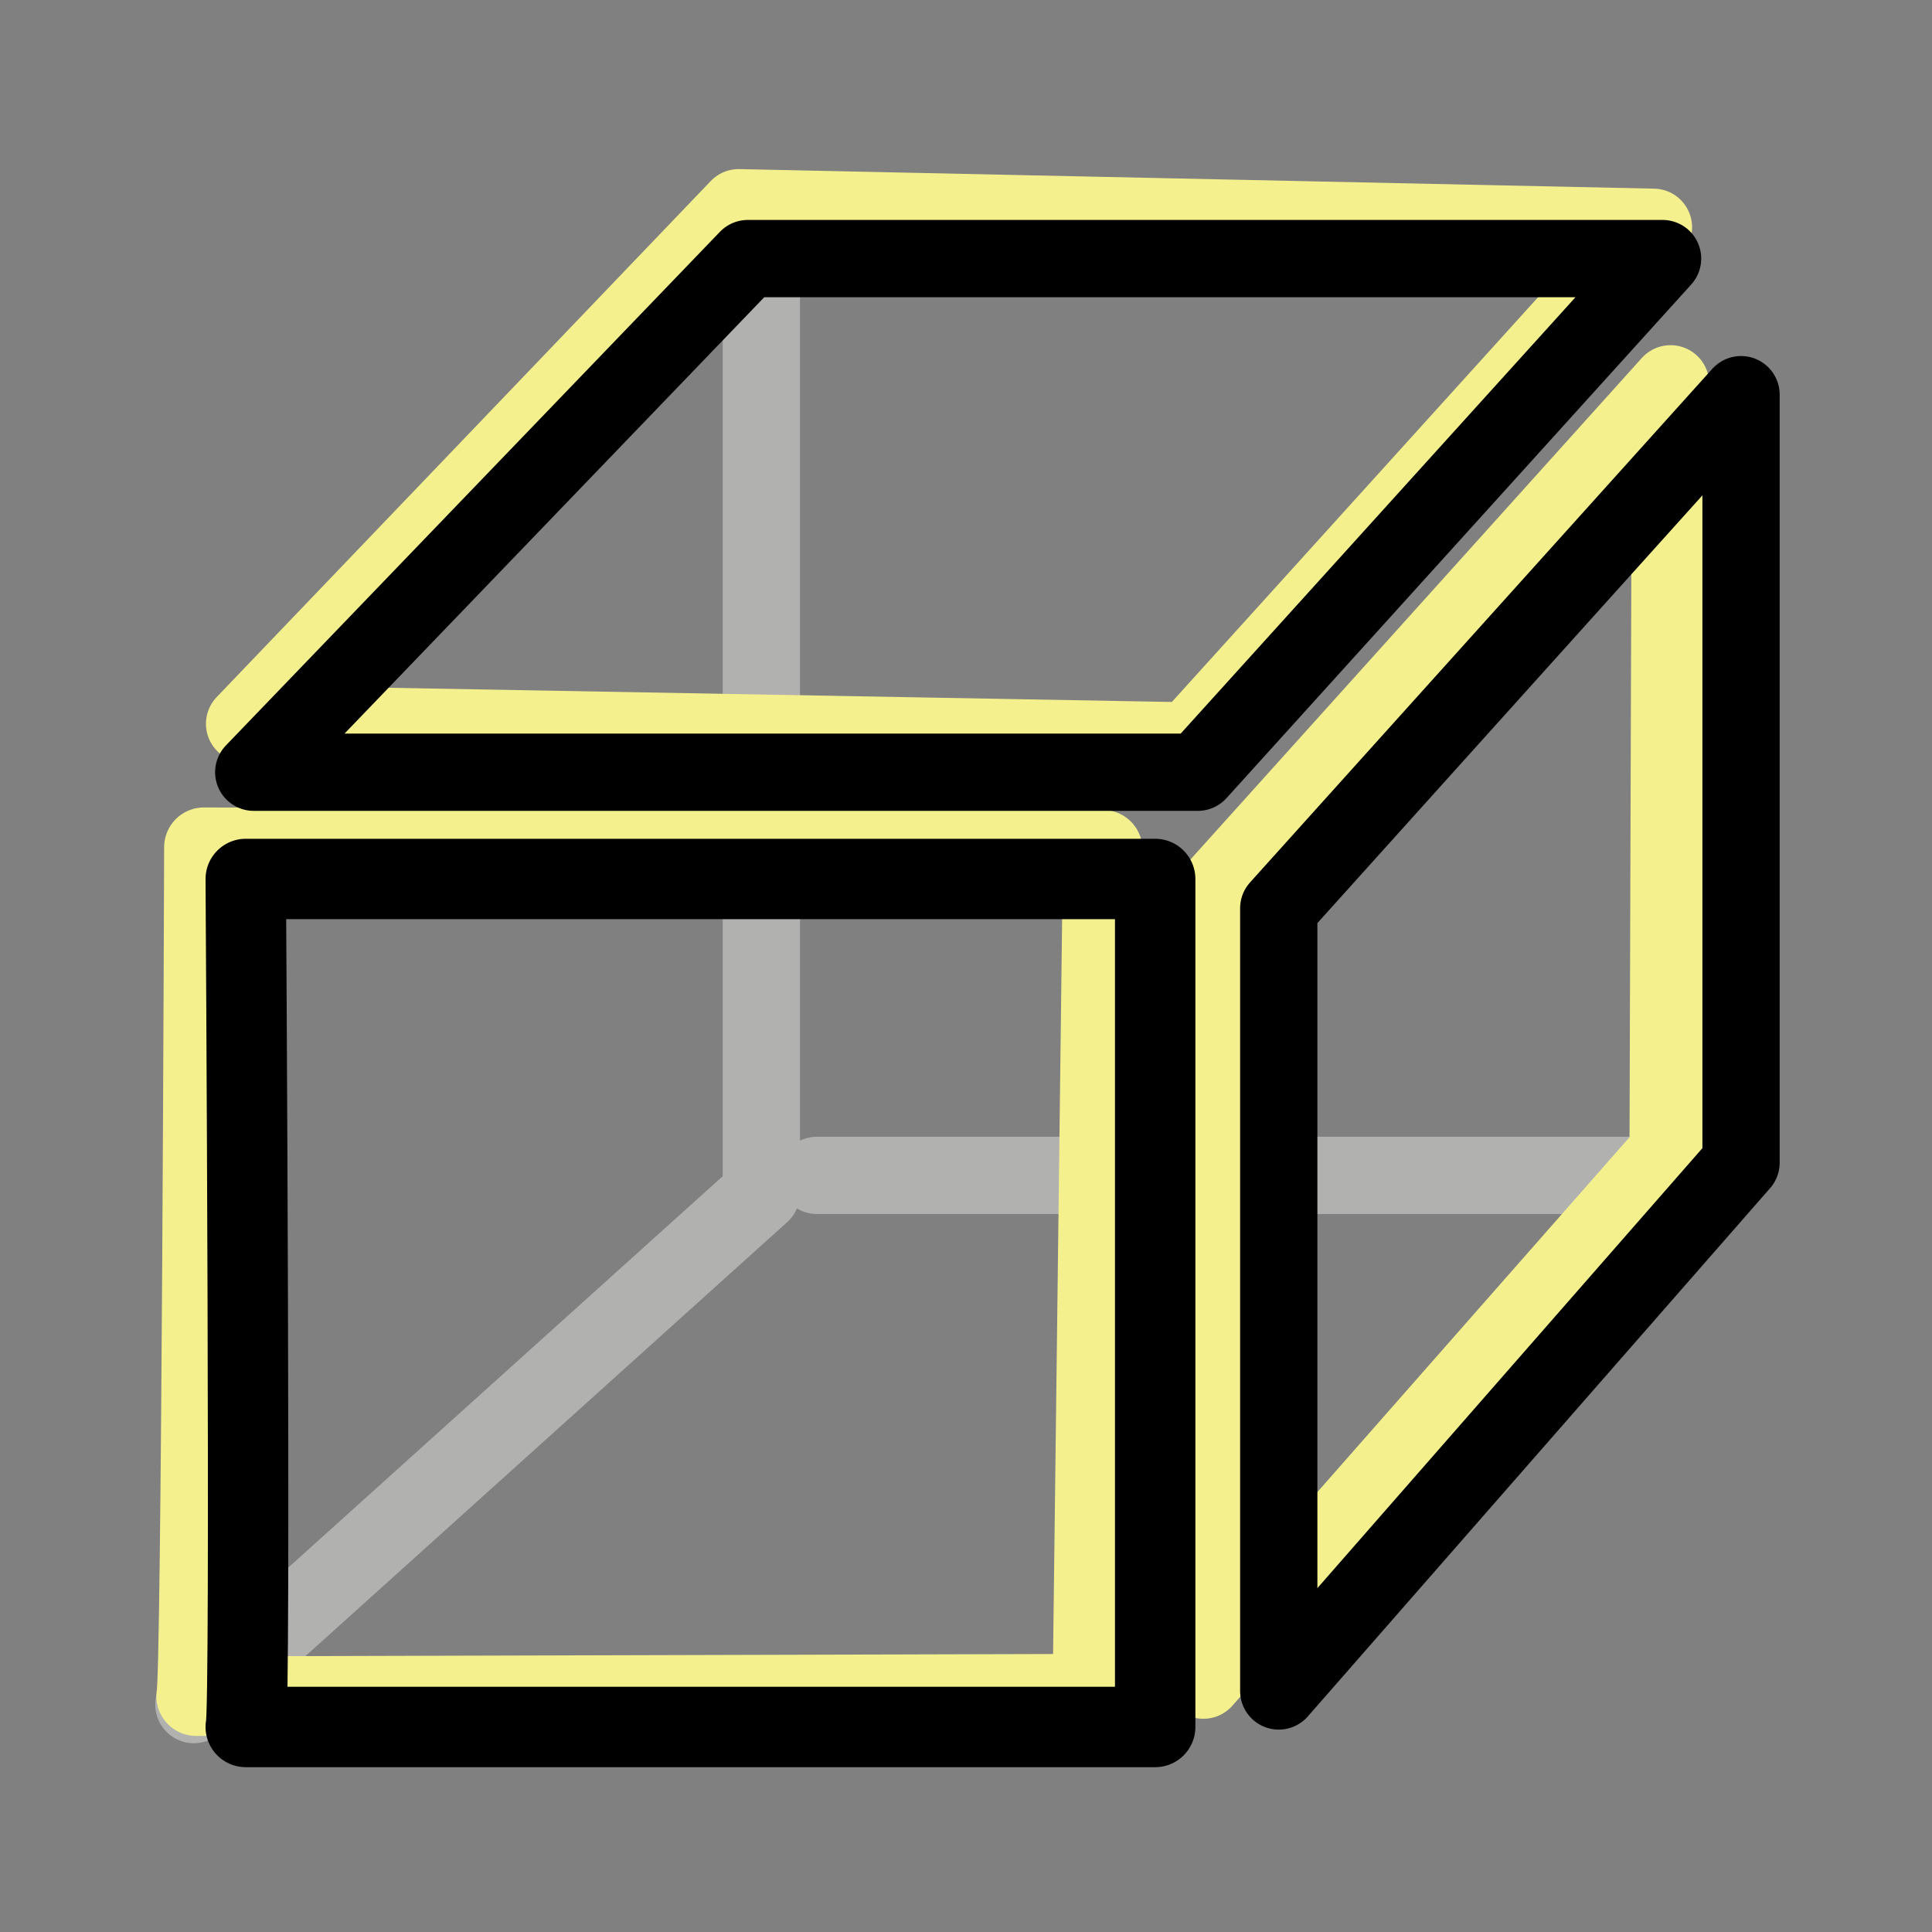 <?xml version="1.0" encoding="UTF-8" standalone="no"?>
<!-- Created with Inkscape (http://www.inkscape.org/) -->

<svg
   width="50mm"
   height="50mm"
   viewBox="0 0 50 50"
   version="1.1"
   id="svg1"
   inkscape:version="1.3.2 (091e20e, 2023-11-25, custom)"
   sodipodi:docname="infinitiycube.svg"
   xmlns:inkscape="http://www.inkscape.org/namespaces/inkscape"
   xmlns:sodipodi="http://sodipodi.sourceforge.net/DTD/sodipodi-0.dtd"
   xmlns="http://www.w3.org/2000/svg"
   xmlns:svg="http://www.w3.org/2000/svg">
  <rect x="0" y="0" width="50" height="50" fill="#808080" stroke="none"/>
  <sodipodi:namedview
     id="namedview1"
     pagecolor="#ffffff"
     bordercolor="#000000"
     borderopacity="0.25"
     inkscape:showpageshadow="2"
     inkscape:pageopacity="0.0"
     inkscape:pagecheckerboard="true"
     inkscape:deskcolor="#d1d1d1"
     inkscape:document-units="mm"
     inkscape:zoom="2.955623"
     inkscape:cx="-46.352326"
     inkscape:cy="60.731697"
     inkscape:window-width="3440"
     inkscape:window-height="1369"
     inkscape:window-x="1912"
     inkscape:window-y="340"
     inkscape:window-maximized="1"
     inkscape:current-layer="layer1" />
  <defs
     id="defs1" />
  <g
     inkscape:label="Ebene 1"
     inkscape:groupmode="layer"
     id="layer1">
    <path
       style="fill:none;stroke:#b1b1b0;stroke-width:2;stroke-linecap:round;stroke-linejoin:round;stroke-opacity:1"
       d="M 19.704,6.452 V 30.885 L 5.018,44.115"
       id="path5"
       sodipodi:nodetypes="ccc" />
    <path
       style="fill:none;stroke:#b1b1b0;stroke-width:2;stroke-linecap:round;stroke-linejoin:round;stroke-opacity:1"
       d="M 21.142,30.419 H 42.221"
       id="path6"
       sodipodi:nodetypes="cc" />
    <path
       style="display:none;fill:none;fill-opacity:1;stroke:#ff256f;stroke-width:3;stroke-linecap:round;stroke-dasharray:none;stroke-opacity:1"
       id="path4"
       sodipodi:type="arc"
       sodipodi:cx="25.000013"
       sodipodi:cy="24.999987"
       sodipodi:rx="13.613081"
       sodipodi:ry="13.613175"
       sodipodi:start="4.559552"
       sodipodi:end="4.5554546"
       sodipodi:open="true"
       sodipodi:arc-type="arc"
       d="M 22.928,11.545 A 13.613,13.613 0 0 1 38.452,22.914 13.613,13.613 0 0 1 27.1,38.45 13.613,13.613 0 0 1 11.552,27.114 13.613,13.613 0 0 1 22.872,11.554" />
    <g
       id="g4"
       transform="translate(-1.587,-1.587)">
      <path
         style="fill:none;stroke:#f4f08d;stroke-width:2;stroke-linecap:round;stroke-linejoin:round;stroke-opacity:1"
         d="M 32.857,24.813 32.731,45.069 44.758,31.396 44.821,11.52 Z"
         id="path3" />
      <path
         style="fill:none;stroke:#f4f08d;stroke-width:2.058;stroke-linecap:round;stroke-linejoin:round;stroke-opacity:1"
         d="M 6.662,45.483 C 6.797,45.104 6.864,23.513 6.864,23.513 l 23.262,0.063 -0.269,21.843 z"
         id="path1" />
      <path
         style="fill:none;stroke:#f4f08d;stroke-width:2;stroke-linecap:round;stroke-linejoin:round;stroke-opacity:1"
         d="M 20.704,6.963 7.917,20.319 32.351,20.762 44.378,7.469 Z"
         id="path2" />
    </g>
    <g
       id="g3"
       style="display:inline"
       transform="translate(-1.587,-1.587)">
      <path
         style="fill:none;stroke:#000000;stroke-width:2.081;stroke-linecap:round;stroke-linejoin:round;stroke-opacity:1"
         d="m 7.947,46.281 c 0.138,-0.378 0,-21.946 0,-21.946 H 31.483 v 21.946 z"
         id="path1-5"
         sodipodi:nodetypes="ccccc" />
      <path
         style="fill:none;stroke:#000000;stroke-width:2;stroke-linecap:round;stroke-linejoin:round;stroke-opacity:1"
         d="M 20.94,8.279 8.154,21.572 H 32.587 L 44.614,8.279 Z"
         id="path2-6"
         sodipodi:nodetypes="ccccc" />
      <path
         style="fill:none;stroke:#000000;stroke-width:2;stroke-linecap:round;stroke-linejoin:round;stroke-opacity:1"
         d="M 34.681,25.093 V 45.349 L 46.645,31.677 V 11.801 Z"
         id="path3-6"
         sodipodi:nodetypes="ccccc" />
    </g>
  </g>
</svg>
